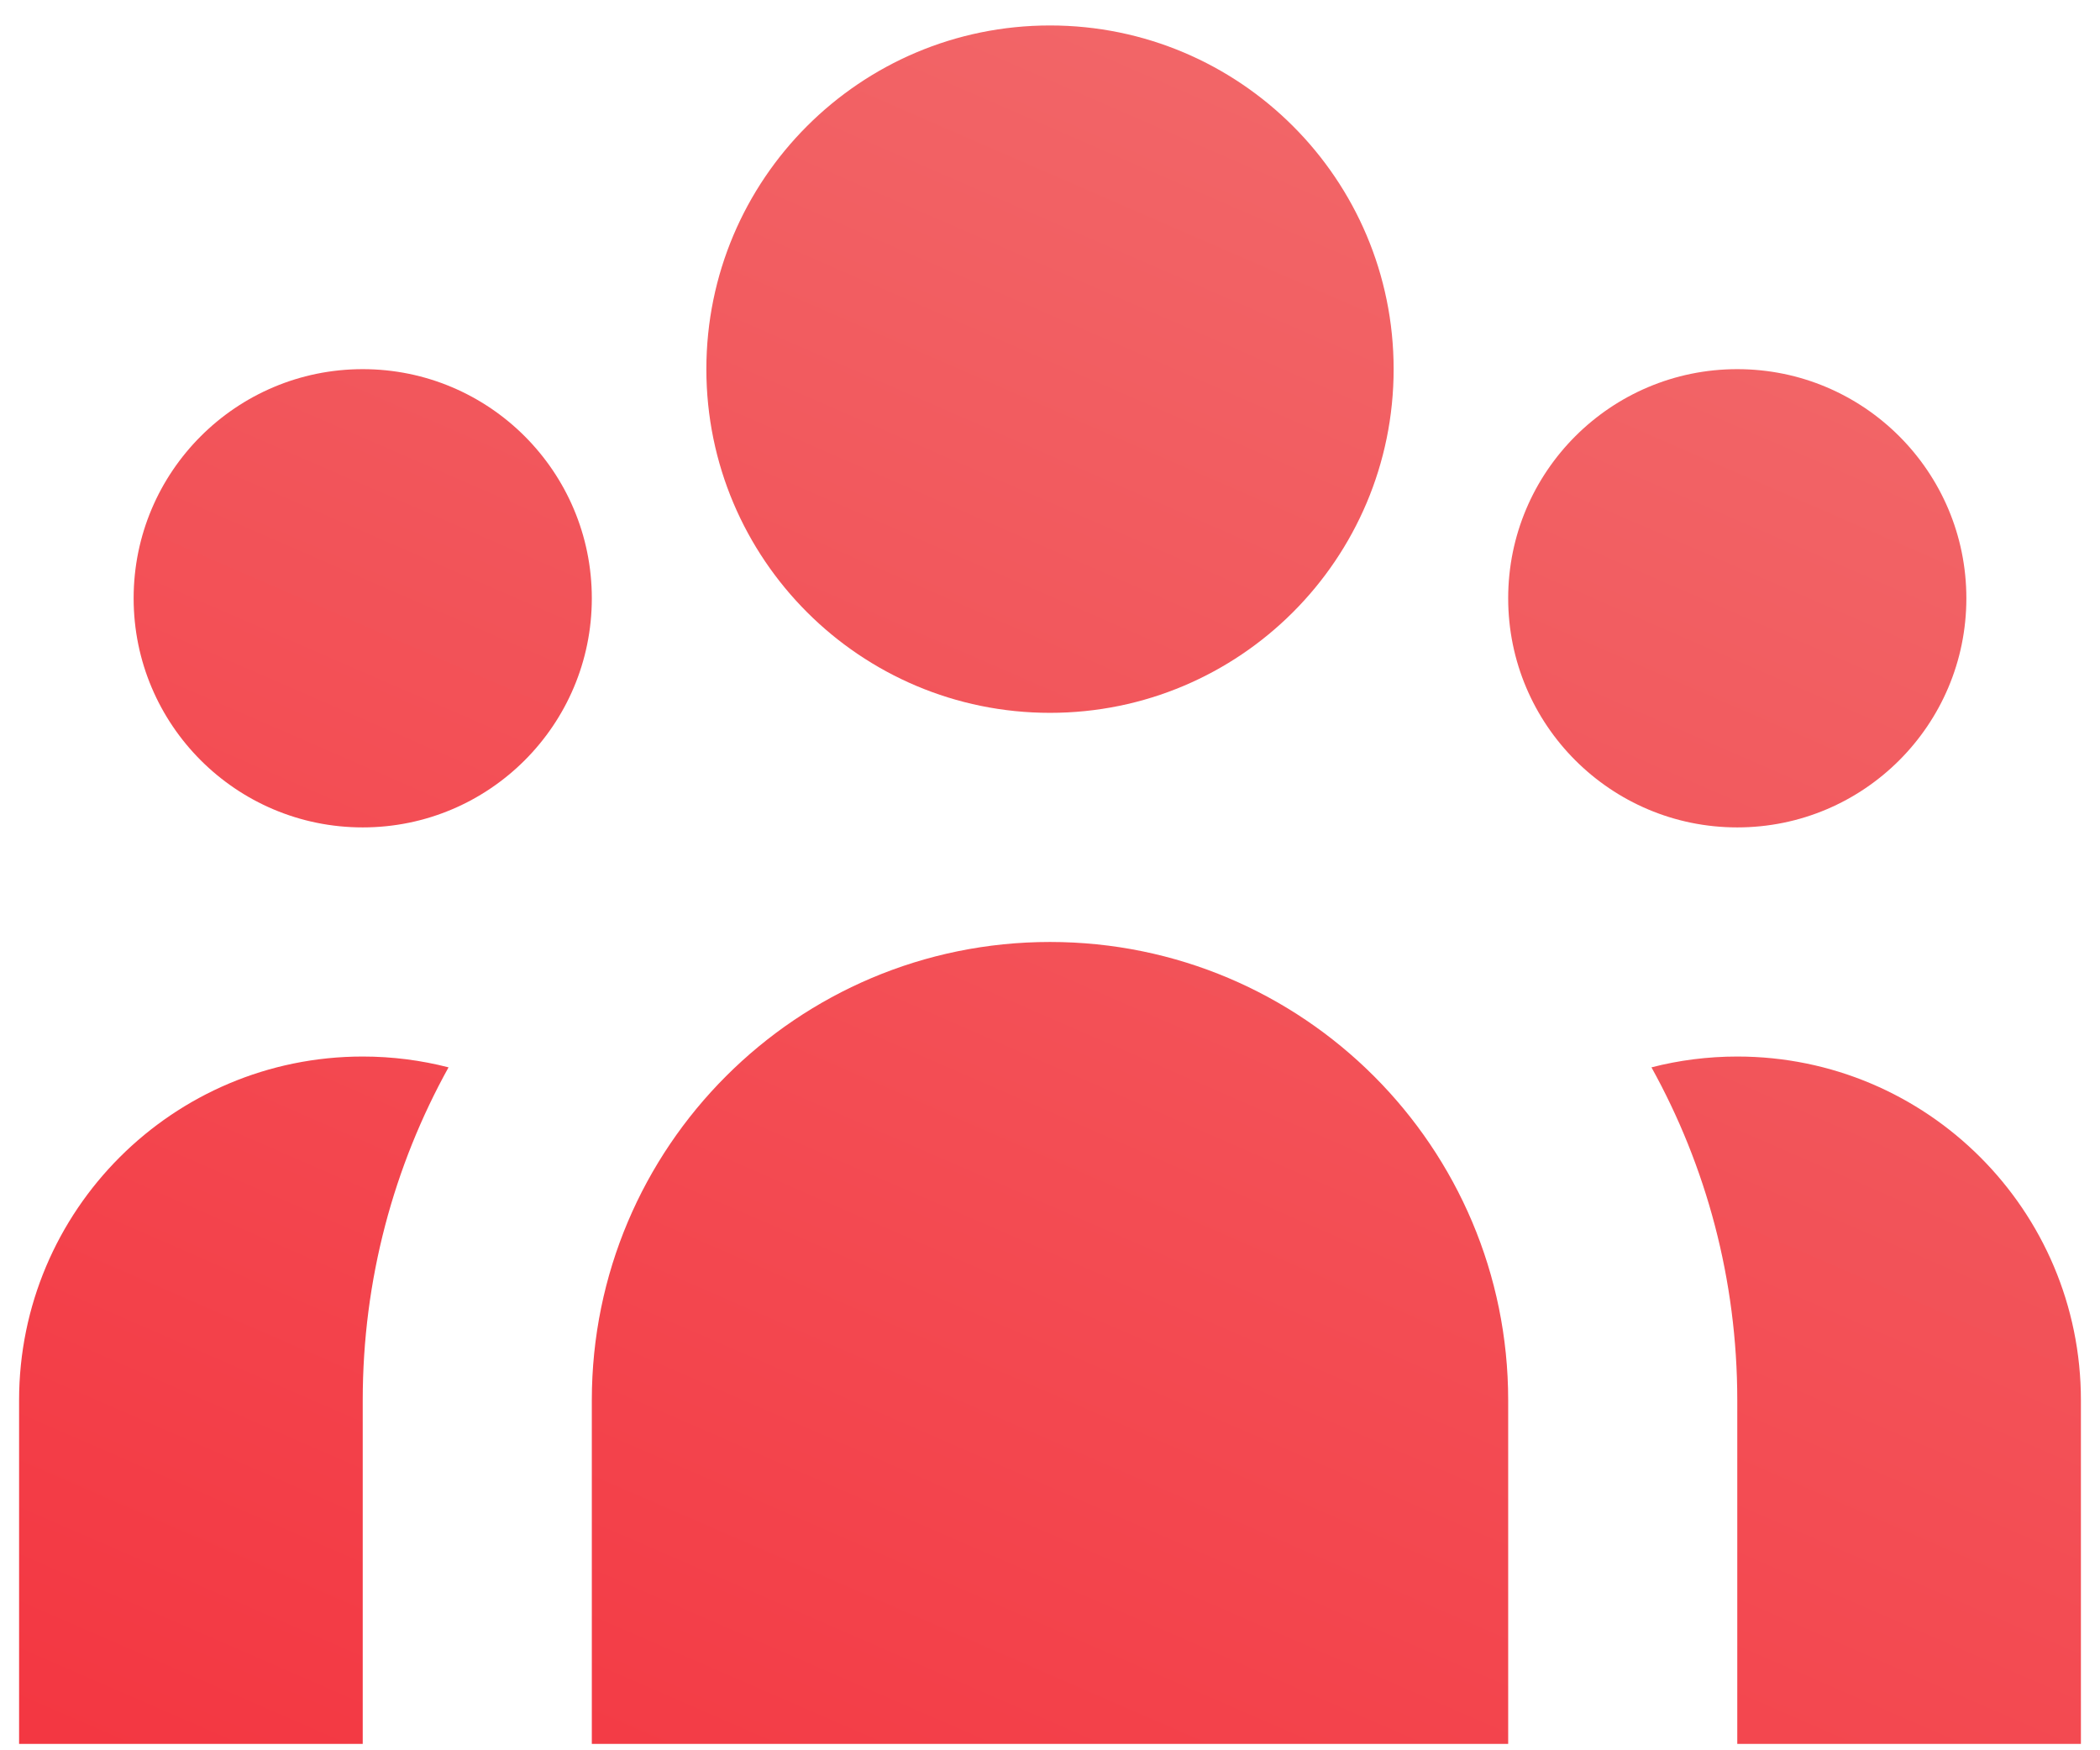 <svg width="66" height="55" viewBox="0 0 66 55" fill="none" xmlns="http://www.w3.org/2000/svg">
<path d="M43.8 11.6C43.8 17.565 38.965 22.4 33 22.4C27.035 22.4 22.2 17.565 22.2 11.6C22.2 5.635 27.035 0.8 33 0.8C38.965 0.8 43.8 5.635 43.8 11.6Z" fill="url(#paint0_linear_467_1199)"/>
<path d="M61.8 18.8C61.8 22.776 58.577 26 54.6 26C50.624 26 47.4 22.776 47.4 18.8C47.4 14.824 50.624 11.6 54.6 11.6C58.577 11.6 61.8 14.824 61.8 18.8Z" fill="url(#paint1_linear_467_1199)"/>
<path d="M47.4 44C47.4 36.047 40.953 29.6 33 29.6C25.047 29.6 18.6 36.047 18.6 44V54.8H47.4V44Z" fill="url(#paint2_linear_467_1199)"/>
<path d="M18.6 18.8C18.6 22.776 15.377 26 11.4 26C7.424 26 4.2 22.776 4.2 18.8C4.2 14.824 7.424 11.6 11.4 11.6C15.377 11.6 18.6 14.824 18.6 18.8Z" fill="url(#paint3_linear_467_1199)"/>
<path d="M54.6 54.8V44C54.6 40.205 53.621 36.639 51.903 33.54C52.765 33.318 53.669 33.2 54.6 33.2C60.565 33.2 65.4 38.035 65.4 44V54.8H54.6Z" fill="url(#paint4_linear_467_1199)"/>
<path d="M14.097 33.54C12.379 36.639 11.4 40.205 11.4 44V54.8H0.6V44C0.6 38.035 5.435 33.2 11.4 33.2C12.331 33.2 13.235 33.318 14.097 33.54Z" fill="url(#paint5_linear_467_1199)"/>
<defs>
<linearGradient id="paint0_linear_467_1199" x1="57.808" y1="0.8" x2="29.235" y2="66.444" gradientUnits="userSpaceOnUse">
<stop stop-color="#F26C6D"/>
<stop offset="1" stop-color="#F33742"/>
</linearGradient>
<linearGradient id="paint1_linear_467_1199" x1="57.808" y1="0.8" x2="29.235" y2="66.444" gradientUnits="userSpaceOnUse">
<stop stop-color="#F26C6D"/>
<stop offset="1" stop-color="#F33742"/>
</linearGradient>
<linearGradient id="paint2_linear_467_1199" x1="57.808" y1="0.8" x2="29.235" y2="66.444" gradientUnits="userSpaceOnUse">
<stop stop-color="#F26C6D"/>
<stop offset="1" stop-color="#F33742"/>
</linearGradient>
<linearGradient id="paint3_linear_467_1199" x1="57.808" y1="0.8" x2="29.235" y2="66.444" gradientUnits="userSpaceOnUse">
<stop stop-color="#F26C6D"/>
<stop offset="1" stop-color="#F33742"/>
</linearGradient>
<linearGradient id="paint4_linear_467_1199" x1="57.808" y1="0.8" x2="29.235" y2="66.444" gradientUnits="userSpaceOnUse">
<stop stop-color="#F26C6D"/>
<stop offset="1" stop-color="#F33742"/>
</linearGradient>
<linearGradient id="paint5_linear_467_1199" x1="57.808" y1="0.8" x2="29.235" y2="66.444" gradientUnits="userSpaceOnUse">
<stop stop-color="#F26C6D"/>
<stop offset="1" stop-color="#F33742"/>
</linearGradient>
</defs>
</svg>
